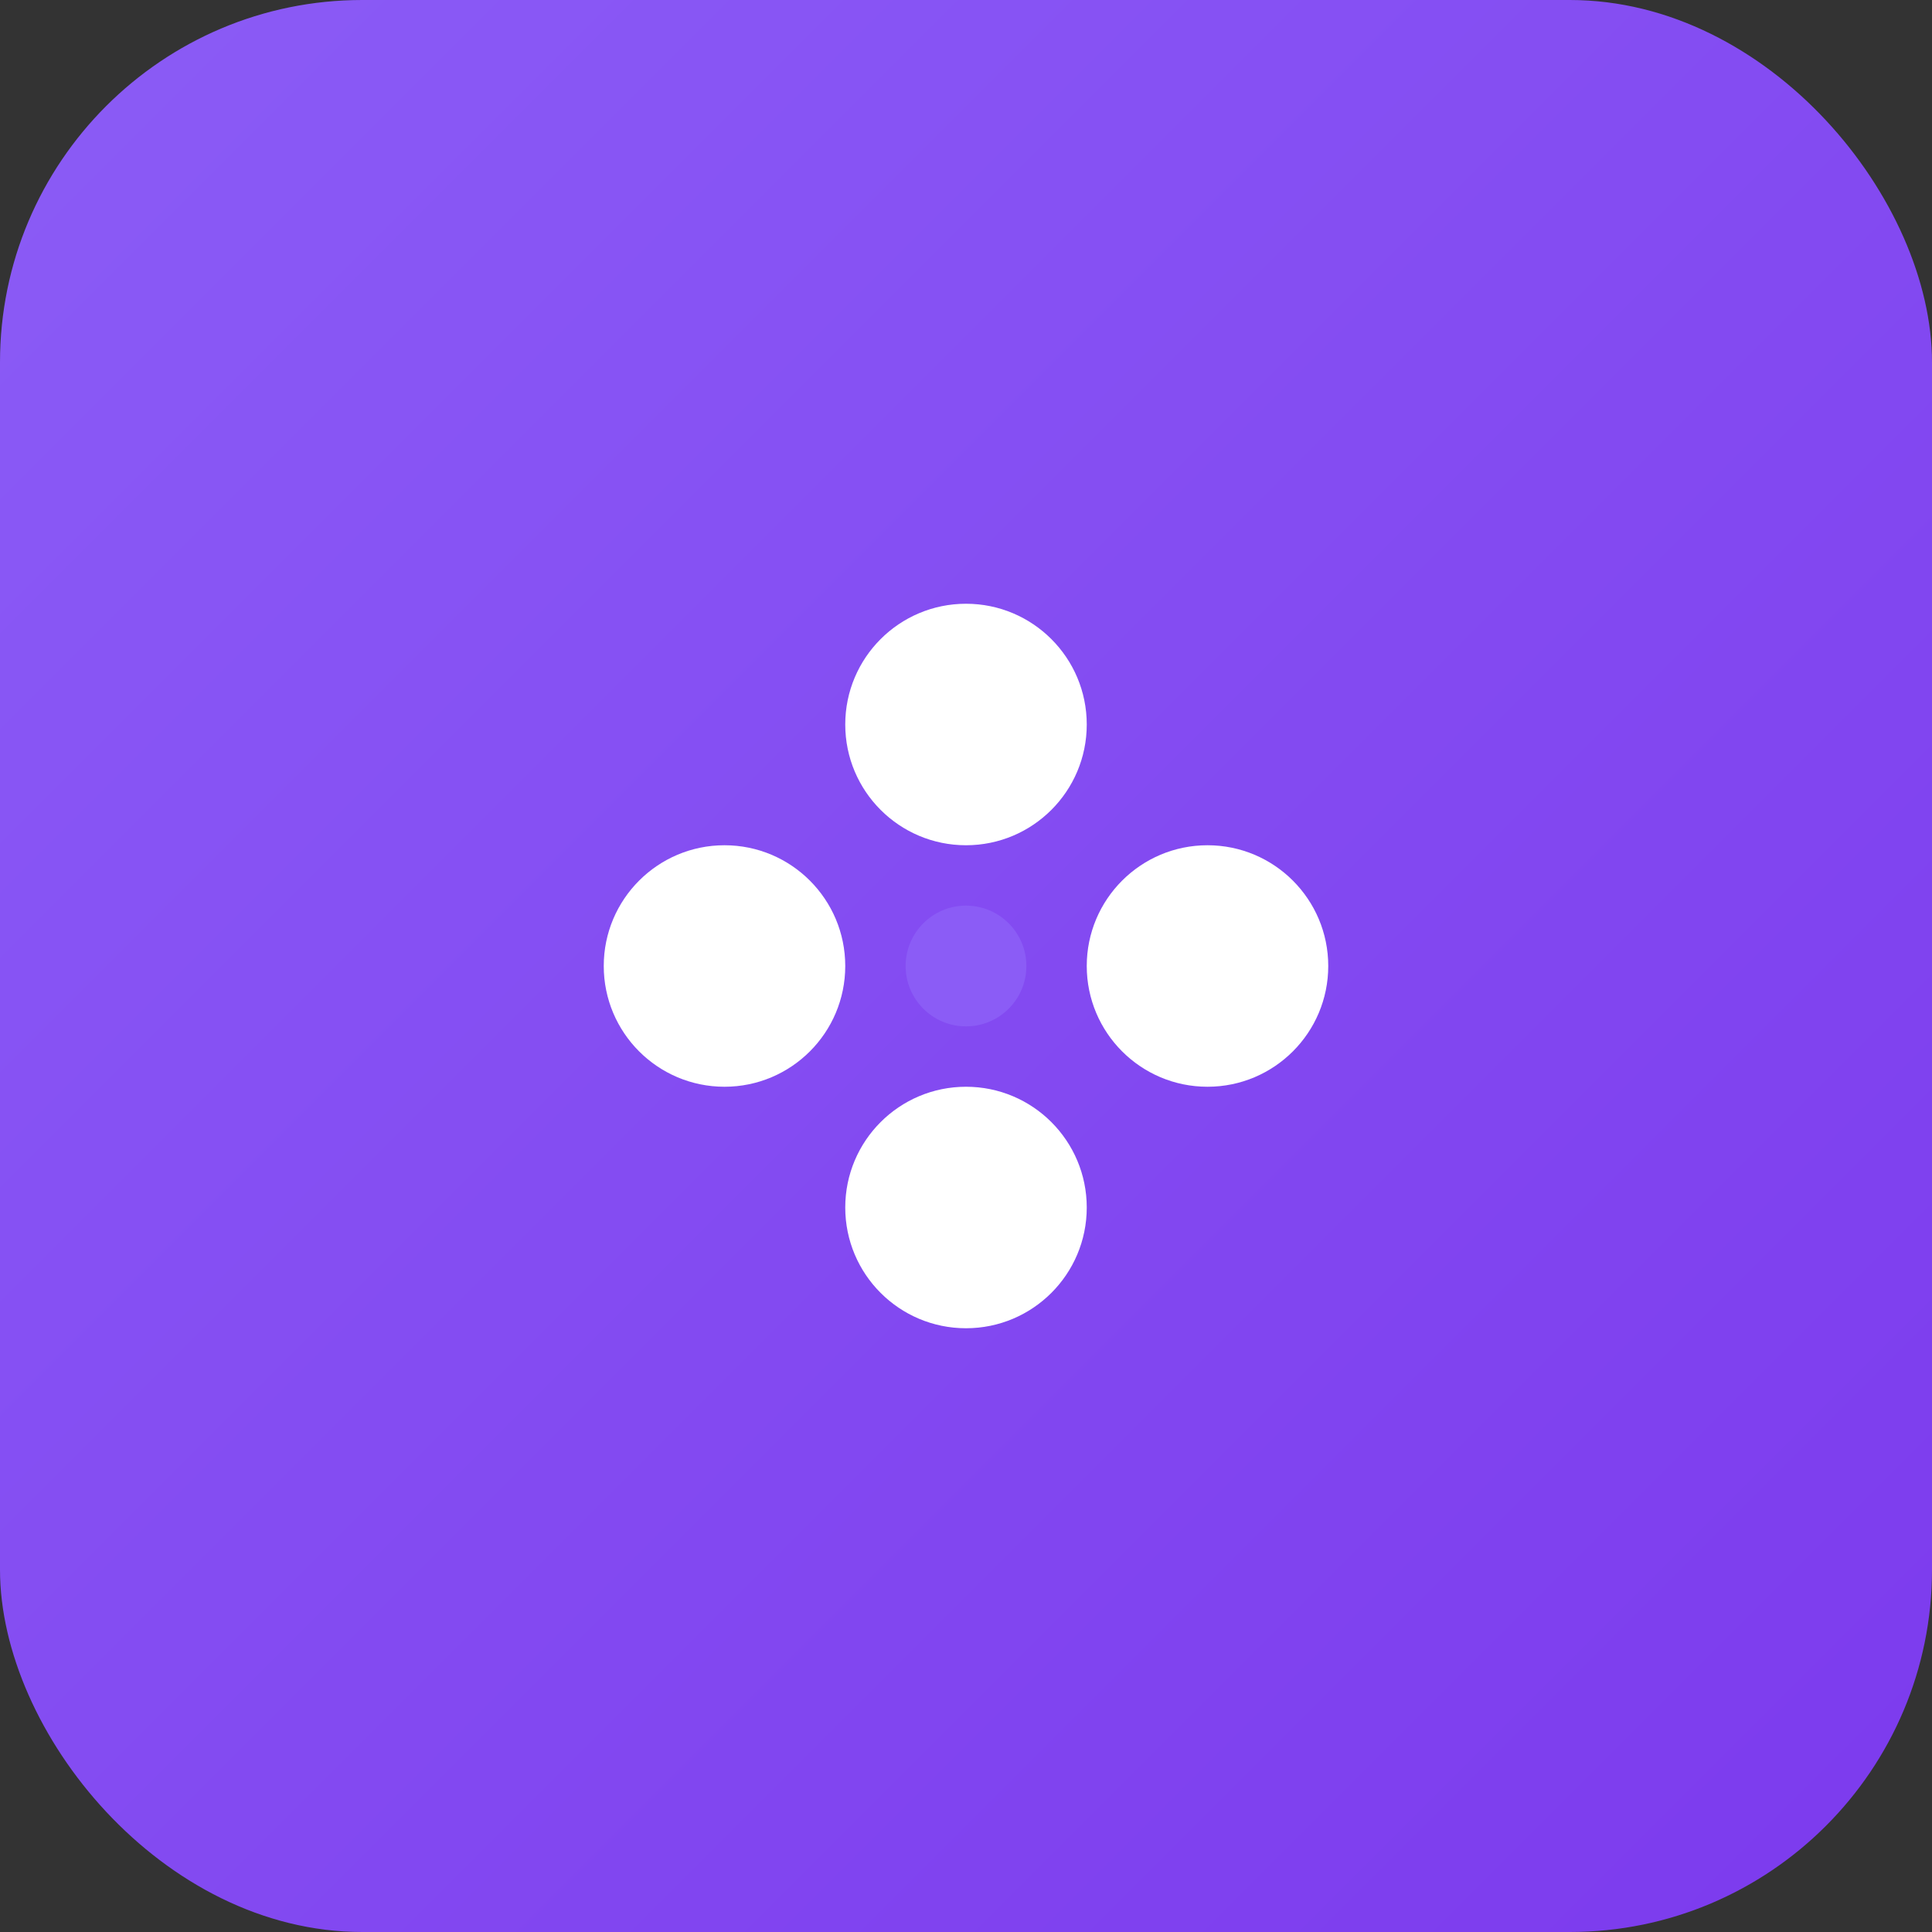 <svg width="64" height="64" viewBox="0 0 64 64" xmlns="http://www.w3.org/2000/svg">
  <rect x="0" y="0" width="64" height="64" fill="#333333" stroke="none"/>
  <defs>
    <linearGradient id="consensus-grad" x1="0%" y1="0%" x2="100%" y2="100%">
      <stop offset="0%" style="stop-color:#8B5CF6"/>
      <stop offset="100%" style="stop-color:#7C3AED"/>
    </linearGradient>
  </defs>
  <rect width="64" height="64" rx="12" fill="url(#consensus-grad)"/>
  <g transform="translate(16, 16)">
    <circle cx="8" cy="16" r="4" fill="white"/>
    <circle cx="16" cy="8" r="4" fill="white"/>
    <circle cx="24" cy="16" r="4" fill="white"/>
    <circle cx="16" cy="24" r="4" fill="white"/>
    <circle cx="16" cy="16" r="2" fill="#8B5CF6"/>
  </g>
</svg>